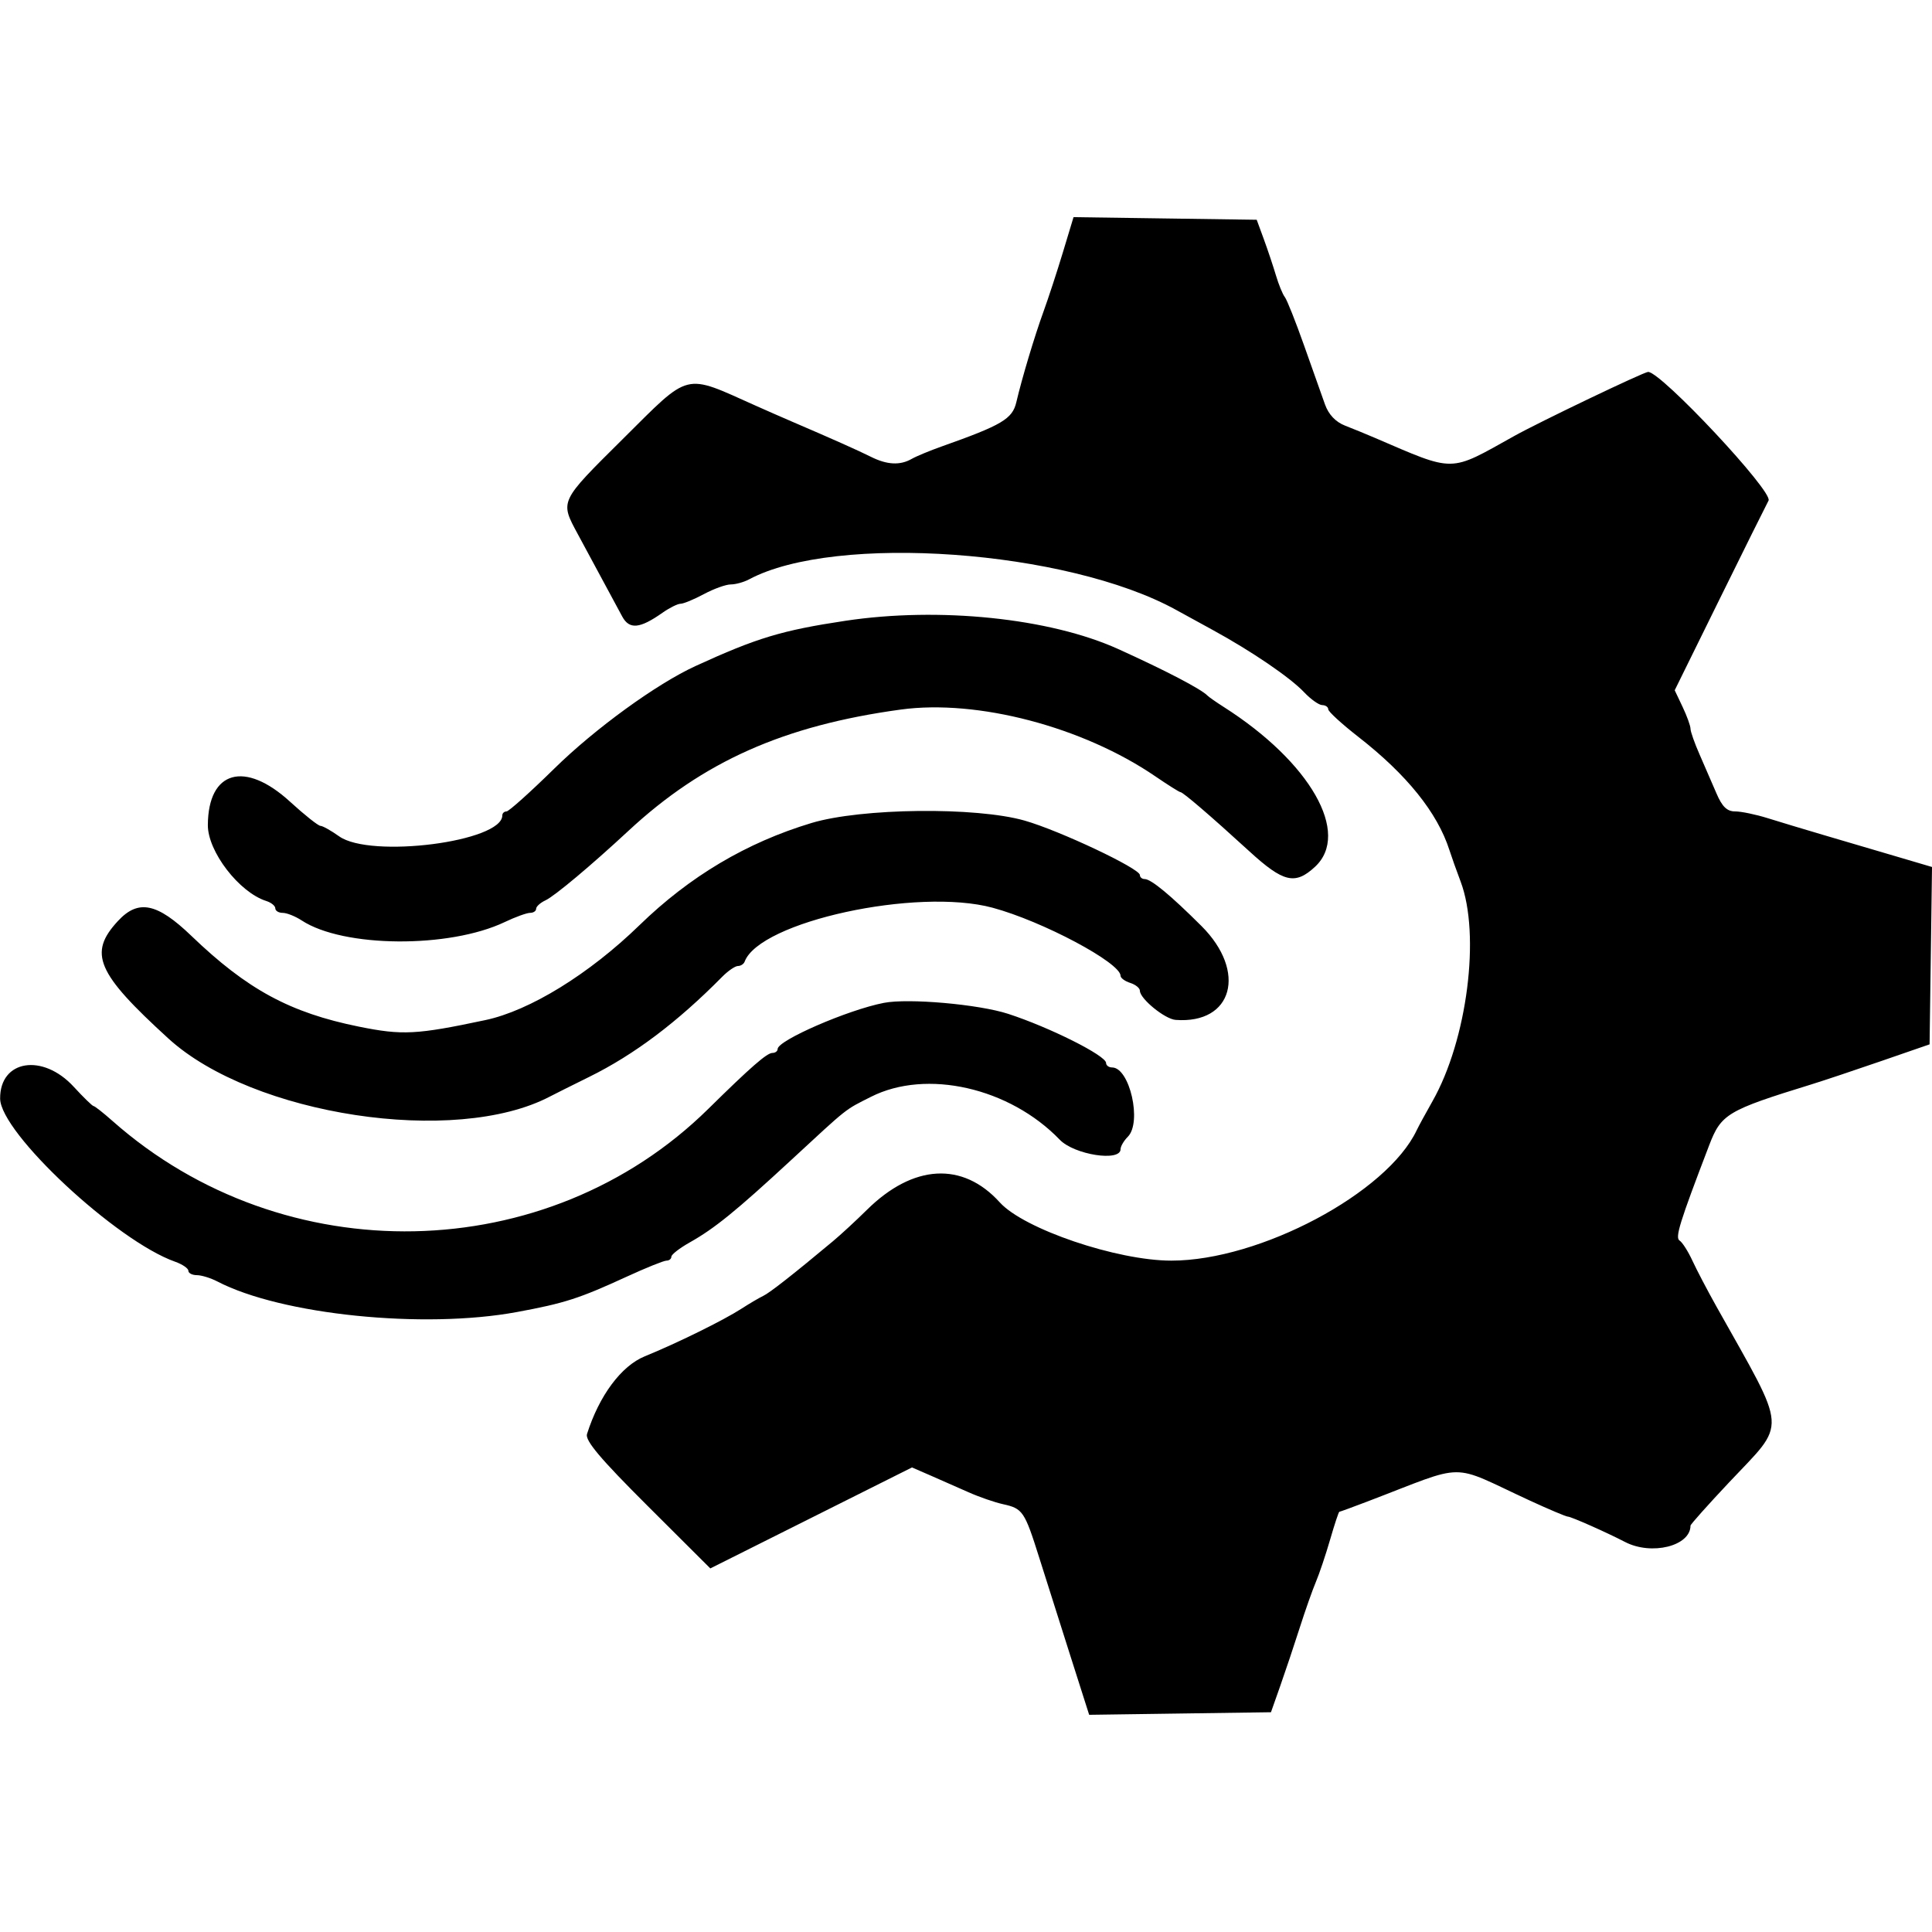 <svg version="1.1" width="400" height="400" xmlns="http://www.w3.org/2000/svg">
<g>
<path d="M220.065 52.229 C 218.856 56.228,217.048 61.750,216.048 64.500 C 214.188 69.616,211.579 78.318,210.419 83.276 C 209.611 86.730,207.453 88.010,195.000 92.421 C 192.525 93.297,189.719 94.461,188.764 95.007 C 186.357 96.383,183.659 96.248,180.331 94.586 C 177.692 93.267,172.359 90.888,164.000 87.301 C 162.075 86.475,158.700 84.995,156.500 84.011 C 141.414 77.267,143.092 76.849,128.962 90.875 C 115.761 103.979,115.907 103.671,119.636 110.601 C 123.119 117.074,127.181 124.606,128.825 127.641 C 130.307 130.375,132.458 130.175,137.154 126.869 C 138.614 125.841,140.303 125.000,140.908 125.000 C 141.513 125.000,143.686 124.100,145.739 123.000 C 147.791 121.900,150.294 121.000,151.301 121.000 C 152.308 121.000,154.018 120.525,155.102 119.945 C 172.937 110.400,220.915 113.835,243.500 126.273 C 244.600 126.879,248.019 128.753,251.097 130.437 C 259.182 134.861,267.120 140.271,270.000 143.319 C 271.375 144.775,273.063 145.973,273.750 145.983 C 274.438 145.992,275.000 146.384,275.000 146.852 C 275.000 147.321,277.813 149.897,281.250 152.575 C 291.258 160.374,297.604 168.264,300.083 175.991 C 300.525 177.371,301.568 180.300,302.400 182.500 C 306.564 193.514,303.775 215.316,296.579 228.000 C 295.175 230.475,293.706 233.175,293.316 234.000 C 287.158 247.009,260.832 261.000,242.510 261.000 C 231.263 261.000,211.982 254.456,207.000 248.947 C 199.310 240.444,189.053 241.025,179.463 250.508 C 177.242 252.704,174.092 255.613,172.463 256.973 C 164.178 263.890,159.353 267.673,158.000 268.312 C 157.175 268.703,155.150 269.894,153.500 270.960 C 149.793 273.354,140.164 278.096,133.500 280.808 C 128.634 282.788,124.058 288.941,121.532 296.901 C 121.107 298.238,124.301 302.028,134.013 311.711 L 147.064 324.724 167.940 314.272 L 188.817 303.819 192.658 305.488 C 194.771 306.405,198.300 307.961,200.500 308.944 C 202.701 309.927,205.932 311.046,207.681 311.430 C 211.749 312.324,212.137 312.897,215.161 322.500 C 216.546 326.900,219.439 336.020,221.590 342.767 L 225.500 355.033 244.320 354.767 L 263.140 354.500 265.080 349.000 C 266.147 345.975,267.954 340.575,269.096 337.000 C 270.238 333.425,271.745 329.150,272.446 327.500 C 273.147 325.850,274.471 321.913,275.388 318.750 C 276.305 315.587,277.162 313.000,277.292 313.000 C 277.422 313.000,279.997 312.058,283.014 310.907 C 304.251 302.807,299.740 302.839,316.722 310.670 C 320.693 312.501,324.244 314.000,324.612 314.000 C 325.266 314.000,332.599 317.251,336.432 319.241 C 341.940 322.101,350.000 320.095,350.000 315.865 C 350.000 315.613,353.577 311.603,357.949 306.954 C 370.055 294.079,370.269 297.096,355.369 270.500 C 353.520 267.200,351.280 262.925,350.391 261.000 C 349.502 259.075,348.312 257.209,347.747 256.854 C 346.767 256.239,347.706 253.211,353.863 237.123 C 356.346 230.633,357.600 229.886,375.000 224.520 C 377.475 223.756,384.000 221.577,389.500 219.677 L 399.500 216.221 399.751 197.861 L 400.003 179.500 392.251 177.213 C 387.988 175.955,381.350 173.998,377.500 172.866 C 373.650 171.733,368.475 170.172,366.000 169.398 C 363.525 168.624,360.480 167.992,359.234 167.995 C 357.564 167.999,356.547 167.014,355.370 164.250 C 354.491 162.188,352.923 158.575,351.886 156.223 C 350.849 153.871,350.000 151.464,350.000 150.874 C 350.000 150.285,349.264 148.252,348.365 146.356 L 346.730 142.911 355.945 124.205 C 361.014 113.917,365.611 104.662,366.160 103.637 C 367.146 101.796,343.935 77.000,341.226 77.000 C 340.362 77.000,318.730 87.356,313.500 90.273 C 299.875 97.874,301.438 97.857,284.500 90.588 C 282.850 89.879,280.144 88.772,278.488 88.127 C 276.526 87.364,275.073 85.828,274.322 83.727 C 273.687 81.952,271.737 76.450,269.986 71.500 C 268.236 66.550,266.445 62.050,266.006 61.500 C 265.567 60.950,264.738 58.925,264.165 57.000 C 263.591 55.075,262.461 51.700,261.654 49.500 L 260.188 45.500 241.226 45.229 L 222.264 44.958 220.065 52.229 M175.000 128.533 C 161.865 130.512,156.693 132.074,144.000 137.895 C 135.936 141.593,123.189 150.850,114.752 159.136 C 109.788 164.011,105.338 168.000,104.863 168.000 C 104.388 168.000,104.000 168.367,104.000 168.816 C 104.000 174.281,76.716 177.782,70.212 173.151 C 68.551 171.968,66.811 170.993,66.346 170.985 C 65.881 170.976,63.048 168.726,60.052 165.985 C 50.673 157.404,43.104 159.548,43.033 170.806 C 42.999 176.289,49.508 184.757,55.128 186.541 C 56.158 186.867,57.000 187.554,57.000 188.067 C 57.000 188.580,57.691 189.000,58.535 189.000 C 59.380 189.000,61.153 189.709,62.476 190.577 C 71.083 196.216,92.991 196.385,104.500 190.901 C 106.700 189.852,109.063 188.996,109.750 188.997 C 110.438 188.999,111.000 188.619,111.000 188.153 C 111.000 187.687,111.874 186.899,112.941 186.403 C 114.823 185.528,122.410 179.169,130.129 172.000 C 145.573 157.654,162.308 150.205,186.500 146.907 C 202.366 144.744,224.190 150.474,239.225 160.750 C 241.840 162.537,244.166 164.000,244.393 164.000 C 244.919 164.000,250.601 168.879,258.662 176.250 C 265.721 182.706,268.143 183.277,272.260 179.460 C 279.711 172.551,271.288 157.792,253.380 146.382 C 251.796 145.372,250.275 144.311,250.000 144.023 C 248.705 142.668,241.353 138.833,231.500 134.372 C 217.354 127.967,194.461 125.602,175.000 128.533 M168.000 170.397 C 154.544 174.455,142.810 181.428,132.379 191.566 C 121.979 201.674,109.677 209.249,100.500 211.196 C 86.225 214.226,83.313 214.377,74.308 212.554 C 60.036 209.665,51.175 204.863,39.610 193.750 C 32.514 186.932,28.625 186.143,24.428 190.672 C 18.231 197.359,19.981 201.436,34.880 215.027 C 52.324 230.939,94.254 237.313,113.844 227.031 C 114.755 226.552,118.425 224.718,122.000 222.953 C 131.311 218.358,140.217 211.655,149.507 202.250 C 150.729 201.012,152.203 200.000,152.781 200.000 C 153.360 200.000,153.983 199.597,154.167 199.106 C 157.259 190.808,189.848 183.715,205.500 187.934 C 215.816 190.714,232.000 199.323,232.000 202.030 C 232.000 202.489,232.900 203.151,234.000 203.500 C 235.100 203.849,236.000 204.576,236.000 205.115 C 236.000 206.769,241.167 210.991,243.396 211.158 C 255.239 212.050,258.233 201.180,248.750 191.721 C 242.354 185.341,238.313 182.000,236.992 182.000 C 236.447 182.000,236.000 181.624,236.000 181.163 C 236.000 179.816,219.382 171.968,212.147 169.899 C 202.078 167.020,178.313 167.288,168.000 170.397 M183.000 207.632 C 175.575 209.069,161.000 215.399,161.000 217.186 C 161.000 217.633,160.511 218.000,159.914 218.000 C 158.785 218.000,155.408 220.948,146.651 229.575 C 113.333 262.402,58.785 263.508,23.283 232.077 C 21.371 230.385,19.612 229.000,19.373 229.000 C 19.133 229.000,17.283 227.200,15.260 225.000 C 8.833 218.010,-0.027 219.435,0.027 227.450 C 0.076 234.529,24.094 256.923,36.250 261.223 C 37.763 261.758,39.000 262.602,39.000 263.098 C 39.000 263.594,39.788 264.003,40.750 264.006 C 41.712 264.010,43.625 264.598,45.000 265.314 C 58.231 272.205,87.692 275.214,107.000 271.647 C 116.890 269.820,119.913 268.847,129.738 264.329 C 133.719 262.498,137.431 261.000,137.988 261.000 C 138.545 261.000,139.000 260.633,139.000 260.184 C 139.000 259.735,140.712 258.406,142.805 257.230 C 147.924 254.353,152.381 250.736,163.670 240.297 C 175.830 229.054,174.767 229.897,180.328 227.083 C 191.815 221.271,209.024 225.185,219.417 235.972 C 222.422 239.092,232.000 240.581,232.000 237.929 C 232.000 237.339,232.675 236.182,233.500 235.357 C 236.474 232.384,233.901 221.025,230.250 221.006 C 229.563 221.003,229.000 220.583,229.000 220.073 C 229.000 218.555,217.335 212.705,208.724 209.904 C 202.642 207.926,188.110 206.642,183.000 207.632 " stroke="none" fill-rule="evenodd"></path>
</g>
</svg>
